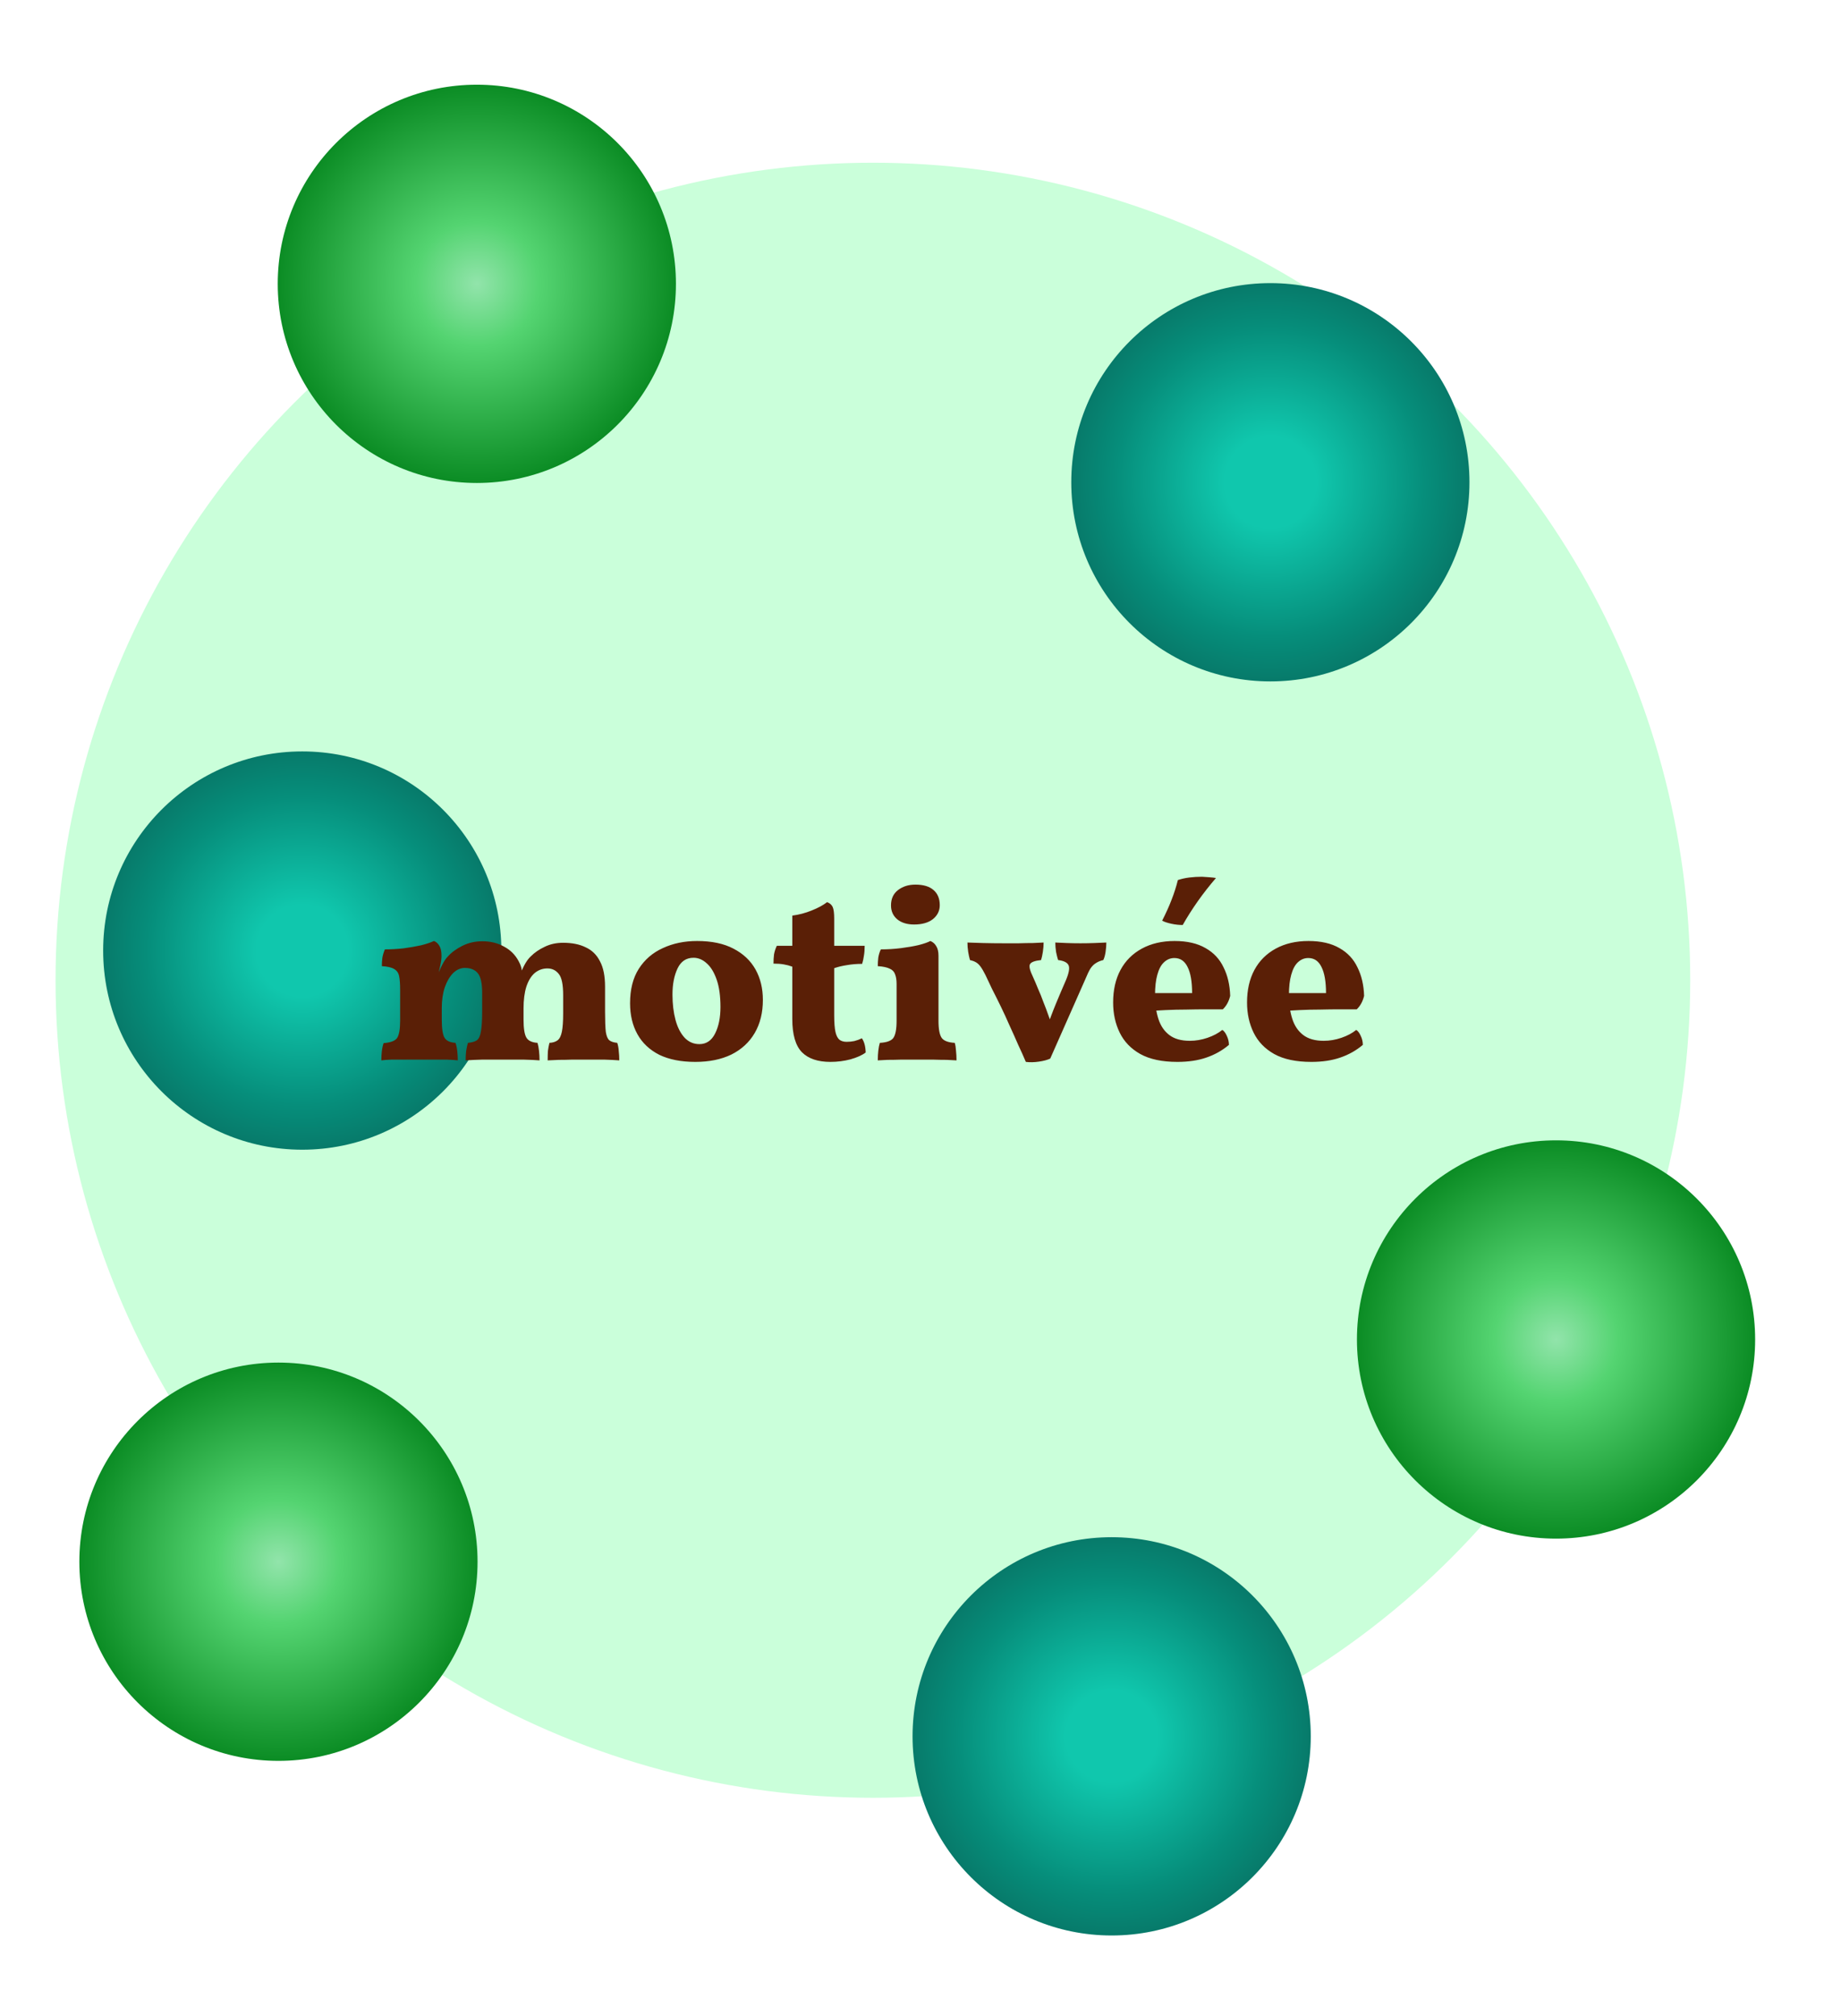 <svg width="232" height="254" viewBox="0 0 232 254" fill="none" xmlns="http://www.w3.org/2000/svg">
<circle cx="110" cy="123.5" r="103" fill="#CAFFDA"/>
<g filter="url(#filter0_d_502_3098)">
<path d="M63.09 55.18C76.947 55.18 88.18 43.947 88.18 30.09C88.18 16.233 76.947 5 63.09 5C49.233 5 38 16.233 38 30.09C38 43.947 49.233 55.18 63.09 55.18Z" fill="url(#paint0_radial_502_3098)"/>
</g>
<g filter="url(#filter1_d_502_3098)">
<path d="M199.09 188.18C212.947 188.18 224.18 176.947 224.18 163.09C224.18 149.233 212.947 138 199.09 138C185.233 138 174 149.233 174 163.09C174 176.947 185.233 188.18 199.09 188.18Z" fill="url(#paint1_radial_502_3098)"/>
</g>
<g filter="url(#filter2_d_502_3098)">
<path d="M38.09 216.18C51.947 216.18 63.18 204.947 63.18 191.09C63.18 177.233 51.947 166 38.09 166C24.233 166 13 177.233 13 191.09C13 204.947 24.233 216.18 38.09 216.18Z" fill="url(#paint2_radial_502_3098)"/>
</g>
<g filter="url(#filter3_d_502_3098)">
<path d="M163.09 80.18C176.947 80.18 188.18 68.947 188.18 55.09C188.18 41.233 176.947 30 163.09 30C149.233 30 138 41.233 138 55.09C138 68.947 149.233 80.18 163.09 80.18Z" fill="url(#paint3_radial_502_3098)"/>
</g>
<g filter="url(#filter4_d_502_3098)">
<path d="M143.09 238.18C156.947 238.18 168.18 226.947 168.18 213.09C168.18 199.233 156.947 188 143.09 188C129.233 188 118 199.233 118 213.09C118 226.947 129.233 238.18 143.09 238.18Z" fill="url(#paint4_radial_502_3098)"/>
</g>
<g filter="url(#filter5_d_502_3098)">
<path d="M41.09 139.18C54.947 139.18 66.18 127.947 66.18 114.09C66.18 100.233 54.947 89 41.09 89C27.233 89 16 100.233 16 114.09C16 127.947 27.233 139.18 41.09 139.18Z" fill="url(#paint5_radial_502_3098)"/>
</g>
<g filter="url(#filter6_d_502_3098)">
<path d="M48.056 129.596C48.056 129.191 48.077 128.807 48.12 128.444C48.163 128.06 48.237 127.719 48.344 127.42C49.219 127.356 49.784 127.143 50.04 126.78C50.296 126.396 50.424 125.671 50.424 124.604V120.764C50.424 119.975 50.381 119.377 50.296 118.972C50.211 118.567 49.997 118.268 49.656 118.076C49.336 117.884 48.824 117.767 48.12 117.724C48.12 117.361 48.141 117.009 48.184 116.668C48.248 116.305 48.355 115.953 48.504 115.612C49.272 115.612 50.051 115.569 50.84 115.484C51.629 115.377 52.365 115.249 53.048 115.1C53.731 114.929 54.275 114.748 54.68 114.556C54.936 114.641 55.16 114.833 55.352 115.132C55.544 115.431 55.64 115.857 55.64 116.412C55.64 116.796 55.587 117.212 55.48 117.66C55.395 118.087 55.224 118.791 54.968 119.772H54.776C55.181 118.727 55.501 117.98 55.736 117.532C55.971 117.084 56.195 116.753 56.408 116.54C56.877 116.007 57.496 115.548 58.264 115.164C59.032 114.78 59.875 114.588 60.792 114.588C61.816 114.588 62.723 114.812 63.512 115.26C64.323 115.687 64.941 116.305 65.368 117.116C65.645 117.607 65.784 118.108 65.784 118.62H65.624C66.008 117.617 66.435 116.903 66.904 116.476C67.373 116.007 67.949 115.612 68.632 115.292C69.315 114.951 70.093 114.78 70.968 114.78C72.099 114.78 73.048 114.972 73.816 115.356C74.605 115.719 75.203 116.305 75.608 117.116C76.035 117.905 76.248 118.972 76.248 120.316V123.452C76.248 124.604 76.28 125.457 76.344 126.012C76.429 126.545 76.579 126.897 76.792 127.068C77.005 127.239 77.336 127.345 77.784 127.388C77.891 127.708 77.955 128.06 77.976 128.444C78.019 128.807 78.04 129.191 78.04 129.596C77.507 129.553 76.867 129.521 76.12 129.5C75.373 129.5 74.605 129.5 73.816 129.5C73.304 129.5 72.749 129.5 72.152 129.5C71.555 129.521 70.979 129.532 70.424 129.532C69.869 129.553 69.4 129.575 69.016 129.596C69.016 129.127 69.027 128.732 69.048 128.412C69.091 128.071 69.155 127.729 69.24 127.388C69.667 127.367 70.008 127.26 70.264 127.068C70.52 126.876 70.701 126.513 70.808 125.98C70.915 125.447 70.968 124.689 70.968 123.708V121.372C70.968 120.049 70.787 119.164 70.424 118.716C70.061 118.247 69.581 118.012 68.984 118.012C68.387 118.012 67.853 118.204 67.384 118.588C66.936 118.972 66.584 119.548 66.328 120.316C66.093 121.063 65.976 121.98 65.976 123.068V124.444C65.976 125.553 66.093 126.311 66.328 126.716C66.563 127.121 67.032 127.345 67.736 127.388C67.821 127.665 67.885 128.007 67.928 128.412C67.971 128.796 67.992 129.191 67.992 129.596C67.501 129.553 66.819 129.521 65.944 129.5C65.091 129.5 64.248 129.5 63.416 129.5C62.563 129.5 61.699 129.5 60.824 129.5C59.971 129.521 59.256 129.553 58.68 129.596C58.68 129.191 58.701 128.796 58.744 128.412C58.808 128.007 58.883 127.665 58.968 127.388C59.459 127.345 59.832 127.239 60.088 127.068C60.344 126.876 60.515 126.513 60.6 125.98C60.707 125.425 60.76 124.583 60.76 123.452V121.084C60.76 119.889 60.579 119.068 60.216 118.62C59.853 118.172 59.309 117.948 58.584 117.948C58.051 117.948 57.56 118.161 57.112 118.588C56.685 119.015 56.333 119.612 56.056 120.38C55.8 121.148 55.672 122.023 55.672 123.004V124.444C55.672 125.596 55.789 126.364 56.024 126.748C56.259 127.132 56.717 127.345 57.4 127.388C57.507 127.687 57.581 128.028 57.624 128.412C57.667 128.796 57.688 129.191 57.688 129.596C57.347 129.553 56.877 129.521 56.28 129.5C55.704 129.5 55.096 129.5 54.456 129.5C53.837 129.5 53.283 129.5 52.792 129.5C52.301 129.5 51.736 129.5 51.096 129.5C50.477 129.5 49.891 129.5 49.336 129.5C48.803 129.521 48.376 129.553 48.056 129.596ZM87.624 129.788C85.832 129.788 84.317 129.489 83.08 128.892C81.864 128.273 80.946 127.409 80.328 126.3C79.709 125.191 79.4 123.889 79.4 122.396C79.4 120.668 79.762 119.228 80.488 118.076C81.234 116.903 82.248 116.028 83.528 115.452C84.808 114.855 86.248 114.556 87.848 114.556C89.682 114.556 91.208 114.876 92.424 115.516C93.661 116.156 94.589 117.031 95.208 118.14C95.826 119.249 96.136 120.529 96.136 121.98C96.136 123.58 95.794 124.967 95.112 126.14C94.429 127.313 93.448 128.22 92.168 128.86C90.888 129.479 89.373 129.788 87.624 129.788ZM88.136 127.548C89.01 127.548 89.672 127.1 90.12 126.204C90.568 125.308 90.792 124.199 90.792 122.876C90.792 121.489 90.632 120.337 90.312 119.42C89.992 118.503 89.576 117.82 89.064 117.372C88.552 116.903 87.997 116.668 87.4 116.668C86.482 116.668 85.81 117.116 85.384 118.012C84.957 118.908 84.744 120.007 84.744 121.308C84.744 122.481 84.872 123.548 85.128 124.508C85.384 125.447 85.768 126.193 86.28 126.748C86.792 127.281 87.41 127.548 88.136 127.548ZM104.644 129.788C103.065 129.788 101.87 129.383 101.06 128.572C100.249 127.74 99.844 126.343 99.844 124.38V117.788C99.502 117.66 99.139 117.564 98.755 117.5C98.393 117.436 97.966 117.404 97.475 117.404C97.475 116.977 97.497 116.593 97.54 116.252C97.603 115.889 97.721 115.527 97.891 115.164H99.844V111.356C100.676 111.249 101.486 111.036 102.276 110.716C103.086 110.396 103.737 110.044 104.228 109.66C104.569 109.788 104.804 109.991 104.932 110.268C105.06 110.545 105.124 111.036 105.124 111.74V115.164H108.964C108.964 115.633 108.932 116.049 108.868 116.412C108.825 116.753 108.75 117.095 108.644 117.436C107.961 117.436 107.321 117.489 106.724 117.596C106.148 117.681 105.614 117.809 105.124 117.98V123.9C105.124 124.817 105.177 125.521 105.284 126.012C105.39 126.481 105.561 126.812 105.796 127.004C106.03 127.175 106.329 127.26 106.692 127.26C107.012 127.26 107.332 127.228 107.652 127.164C107.993 127.079 108.313 126.961 108.612 126.812C108.91 127.239 109.07 127.836 109.092 128.604C108.644 128.945 108.004 129.233 107.172 129.468C106.361 129.681 105.518 129.788 104.644 129.788ZM110.618 129.596C110.618 129.148 110.64 128.743 110.683 128.38C110.725 127.996 110.789 127.665 110.875 127.388C111.728 127.345 112.293 127.143 112.571 126.78C112.848 126.396 112.987 125.671 112.987 124.604V119.964C112.987 119.473 112.923 119.068 112.795 118.748C112.688 118.428 112.464 118.193 112.123 118.044C111.781 117.873 111.28 117.767 110.618 117.724C110.618 117.361 110.64 116.999 110.683 116.636C110.747 116.252 110.853 115.911 111.003 115.612C111.877 115.612 112.731 115.559 113.562 115.452C114.395 115.345 115.131 115.217 115.771 115.068C116.432 114.897 116.923 114.727 117.243 114.556C117.563 114.684 117.808 114.897 117.979 115.196C118.171 115.495 118.267 115.9 118.267 116.412V124.604C118.267 125.671 118.405 126.396 118.683 126.78C118.96 127.143 119.504 127.345 120.315 127.388C120.4 127.665 120.453 127.996 120.475 128.38C120.517 128.764 120.539 129.169 120.539 129.596C120.261 129.575 119.856 129.553 119.323 129.532C118.789 129.532 118.192 129.521 117.531 129.5C116.891 129.5 116.24 129.5 115.579 129.5C114.939 129.5 114.288 129.5 113.627 129.5C112.965 129.521 112.368 129.532 111.835 129.532C111.323 129.553 110.917 129.575 110.618 129.596ZM115.195 112.476C114.32 112.476 113.616 112.263 113.083 111.836C112.549 111.388 112.283 110.801 112.283 110.076C112.283 109.244 112.571 108.604 113.147 108.156C113.744 107.687 114.48 107.452 115.355 107.452C116.357 107.452 117.115 107.676 117.627 108.124C118.16 108.572 118.427 109.212 118.427 110.044C118.427 110.748 118.139 111.335 117.562 111.804C116.987 112.252 116.197 112.476 115.195 112.476ZM129.275 129.788C128.997 129.127 128.677 128.412 128.315 127.644C127.973 126.855 127.611 126.044 127.227 125.212C126.864 124.38 126.491 123.569 126.107 122.78C125.723 121.991 125.36 121.265 125.019 120.604C124.699 119.921 124.421 119.335 124.187 118.844C123.952 118.375 123.739 118.012 123.547 117.756C123.355 117.5 123.152 117.319 122.939 117.212C122.747 117.105 122.512 117.02 122.235 116.956C122.149 116.657 122.075 116.316 122.011 115.932C121.947 115.527 121.915 115.132 121.915 114.748C122.405 114.769 123.056 114.791 123.867 114.812C124.699 114.833 125.573 114.844 126.491 114.844C127.109 114.844 127.739 114.844 128.379 114.844C129.019 114.823 129.616 114.812 130.171 114.812C130.725 114.791 131.173 114.769 131.515 114.748C131.515 115.111 131.483 115.505 131.419 115.932C131.355 116.337 131.28 116.679 131.195 116.956C130.384 117.041 129.915 117.223 129.786 117.5C129.659 117.756 129.787 118.279 130.171 119.068C130.384 119.537 130.597 120.039 130.811 120.572C131.045 121.084 131.269 121.639 131.483 122.236C131.717 122.812 131.941 123.409 132.155 124.028C132.389 124.625 132.613 125.255 132.827 125.916H131.771C132.219 124.615 132.645 123.473 133.051 122.492C133.456 121.511 133.883 120.508 134.331 119.484C134.715 118.567 134.821 117.937 134.651 117.596C134.48 117.255 134.043 117.041 133.339 116.956C133.253 116.679 133.168 116.337 133.083 115.932C133.019 115.505 132.987 115.111 132.987 114.748C133.413 114.769 133.893 114.791 134.427 114.812C134.96 114.833 135.536 114.844 136.155 114.844C136.773 114.844 137.36 114.833 137.915 114.812C138.469 114.791 138.971 114.769 139.419 114.748C139.419 115.111 139.387 115.505 139.323 115.932C139.259 116.359 139.163 116.7 139.035 116.956C138.672 117.041 138.363 117.169 138.107 117.34C137.851 117.489 137.616 117.724 137.403 118.044C137.211 118.364 136.997 118.812 136.763 119.388L132.347 129.372C131.984 129.543 131.504 129.671 130.907 129.756C130.331 129.841 129.787 129.852 129.275 129.788ZM148.371 129.788C146.451 129.788 144.893 129.457 143.699 128.796C142.525 128.135 141.661 127.239 141.107 126.108C140.552 124.977 140.275 123.708 140.275 122.3C140.275 120.721 140.584 119.356 141.203 118.204C141.821 117.052 142.717 116.156 143.891 115.516C145.064 114.876 146.44 114.556 148.019 114.556C149.597 114.556 150.899 114.855 151.923 115.452C152.947 116.028 153.704 116.839 154.195 117.884C154.707 118.908 154.984 120.103 155.027 121.468C154.856 122.172 154.547 122.737 154.099 123.164C153.48 123.164 152.776 123.164 151.987 123.164C151.197 123.164 150.365 123.175 149.491 123.196C148.637 123.196 147.763 123.217 146.867 123.26C145.992 123.303 145.149 123.356 144.339 123.42V121.116H150.227C150.227 119.665 150.035 118.567 149.651 117.82C149.288 117.073 148.733 116.7 147.987 116.7C147.496 116.7 147.059 116.881 146.675 117.244C146.312 117.585 146.035 118.108 145.843 118.812C145.651 119.495 145.555 120.348 145.555 121.372C145.555 122.481 145.693 123.473 145.971 124.348C146.248 125.223 146.707 125.905 147.347 126.396C147.987 126.887 148.851 127.132 149.939 127.132C150.685 127.132 151.432 127.004 152.179 126.748C152.925 126.492 153.544 126.161 154.035 125.756C154.248 125.884 154.44 126.14 154.611 126.524C154.781 126.887 154.867 127.26 154.867 127.644C154.035 128.348 153.085 128.881 152.019 129.244C150.973 129.607 149.757 129.788 148.371 129.788ZM149.043 112.54C148.573 112.54 148.093 112.487 147.603 112.38C147.112 112.273 146.728 112.145 146.451 111.996C146.941 111.036 147.336 110.161 147.635 109.372C147.955 108.561 148.221 107.729 148.435 106.876C148.883 106.727 149.363 106.62 149.875 106.556C150.408 106.492 150.941 106.46 151.475 106.46C151.795 106.481 152.104 106.503 152.403 106.524C152.723 106.545 153 106.577 153.235 106.62C152.424 107.559 151.656 108.54 150.931 109.564C150.227 110.567 149.597 111.559 149.043 112.54ZM165.246 129.788C163.326 129.788 161.768 129.457 160.574 128.796C159.4 128.135 158.536 127.239 157.982 126.108C157.427 124.977 157.15 123.708 157.15 122.3C157.15 120.721 157.459 119.356 158.078 118.204C158.696 117.052 159.592 116.156 160.766 115.516C161.939 114.876 163.315 114.556 164.894 114.556C166.472 114.556 167.774 114.855 168.798 115.452C169.822 116.028 170.579 116.839 171.07 117.884C171.582 118.908 171.859 120.103 171.902 121.468C171.731 122.172 171.422 122.737 170.974 123.164C170.355 123.164 169.651 123.164 168.862 123.164C168.072 123.164 167.24 123.175 166.366 123.196C165.512 123.196 164.638 123.217 163.742 123.26C162.867 123.303 162.024 123.356 161.214 123.42V121.116H167.102C167.102 119.665 166.91 118.567 166.526 117.82C166.163 117.073 165.608 116.7 164.862 116.7C164.371 116.7 163.934 116.881 163.55 117.244C163.187 117.585 162.91 118.108 162.718 118.812C162.526 119.495 162.43 120.348 162.43 121.372C162.43 122.481 162.568 123.473 162.846 124.348C163.123 125.223 163.582 125.905 164.222 126.396C164.862 126.887 165.726 127.132 166.814 127.132C167.56 127.132 168.307 127.004 169.054 126.748C169.8 126.492 170.419 126.161 170.91 125.756C171.123 125.884 171.315 126.14 171.486 126.524C171.656 126.887 171.742 127.26 171.742 127.644C170.91 128.348 169.96 128.881 168.894 129.244C167.848 129.607 166.632 129.788 165.246 129.788Z" fill="#5A1F06"/>
</g>
<defs>
<filter id="filter0_d_502_3098" x="25" y="0.67" width="70.18" height="70.18" filterUnits="userSpaceOnUse" color-interpolation-filters="sRGB">
<feFlood flood-opacity="0" result="BackgroundImageFix"/>
<feColorMatrix in="SourceAlpha" type="matrix" values="0 0 0 0 0 0 0 0 0 0 0 0 0 0 0 0 0 0 127 0" result="hardAlpha"/>
<feOffset dx="-3" dy="5.67"/>
<feGaussianBlur stdDeviation="5"/>
<feColorMatrix type="matrix" values="0 0 0 0 0.114 0 0 0 0 0.114 0 0 0 0 0.106 0 0 0 0.5 0"/>
<feBlend mode="normal" in2="BackgroundImageFix" result="effect1_dropShadow_502_3098"/>
<feBlend mode="normal" in="SourceGraphic" in2="effect1_dropShadow_502_3098" result="shape"/>
</filter>
<filter id="filter1_d_502_3098" x="161" y="133.67" width="70.18" height="70.18" filterUnits="userSpaceOnUse" color-interpolation-filters="sRGB">
<feFlood flood-opacity="0" result="BackgroundImageFix"/>
<feColorMatrix in="SourceAlpha" type="matrix" values="0 0 0 0 0 0 0 0 0 0 0 0 0 0 0 0 0 0 127 0" result="hardAlpha"/>
<feOffset dx="-3" dy="5.67"/>
<feGaussianBlur stdDeviation="5"/>
<feColorMatrix type="matrix" values="0 0 0 0 0.114 0 0 0 0 0.114 0 0 0 0 0.106 0 0 0 0.5 0"/>
<feBlend mode="normal" in2="BackgroundImageFix" result="effect1_dropShadow_502_3098"/>
<feBlend mode="normal" in="SourceGraphic" in2="effect1_dropShadow_502_3098" result="shape"/>
</filter>
<filter id="filter2_d_502_3098" x="0" y="161.67" width="70.18" height="70.18" filterUnits="userSpaceOnUse" color-interpolation-filters="sRGB">
<feFlood flood-opacity="0" result="BackgroundImageFix"/>
<feColorMatrix in="SourceAlpha" type="matrix" values="0 0 0 0 0 0 0 0 0 0 0 0 0 0 0 0 0 0 127 0" result="hardAlpha"/>
<feOffset dx="-3" dy="5.67"/>
<feGaussianBlur stdDeviation="5"/>
<feColorMatrix type="matrix" values="0 0 0 0 0.114 0 0 0 0 0.114 0 0 0 0 0.106 0 0 0 0.5 0"/>
<feBlend mode="normal" in2="BackgroundImageFix" result="effect1_dropShadow_502_3098"/>
<feBlend mode="normal" in="SourceGraphic" in2="effect1_dropShadow_502_3098" result="shape"/>
</filter>
<filter id="filter3_d_502_3098" x="125" y="25.67" width="70.18" height="70.18" filterUnits="userSpaceOnUse" color-interpolation-filters="sRGB">
<feFlood flood-opacity="0" result="BackgroundImageFix"/>
<feColorMatrix in="SourceAlpha" type="matrix" values="0 0 0 0 0 0 0 0 0 0 0 0 0 0 0 0 0 0 127 0" result="hardAlpha"/>
<feOffset dx="-3" dy="5.67"/>
<feGaussianBlur stdDeviation="5"/>
<feColorMatrix type="matrix" values="0 0 0 0 0.114 0 0 0 0 0.114 0 0 0 0 0.106 0 0 0 0.5 0"/>
<feBlend mode="normal" in2="BackgroundImageFix" result="effect1_dropShadow_502_3098"/>
<feBlend mode="normal" in="SourceGraphic" in2="effect1_dropShadow_502_3098" result="shape"/>
</filter>
<filter id="filter4_d_502_3098" x="105" y="183.67" width="70.18" height="70.18" filterUnits="userSpaceOnUse" color-interpolation-filters="sRGB">
<feFlood flood-opacity="0" result="BackgroundImageFix"/>
<feColorMatrix in="SourceAlpha" type="matrix" values="0 0 0 0 0 0 0 0 0 0 0 0 0 0 0 0 0 0 127 0" result="hardAlpha"/>
<feOffset dx="-3" dy="5.67"/>
<feGaussianBlur stdDeviation="5"/>
<feColorMatrix type="matrix" values="0 0 0 0 0.114 0 0 0 0 0.114 0 0 0 0 0.106 0 0 0 0.5 0"/>
<feBlend mode="normal" in2="BackgroundImageFix" result="effect1_dropShadow_502_3098"/>
<feBlend mode="normal" in="SourceGraphic" in2="effect1_dropShadow_502_3098" result="shape"/>
</filter>
<filter id="filter5_d_502_3098" x="3" y="84.67" width="70.18" height="70.18" filterUnits="userSpaceOnUse" color-interpolation-filters="sRGB">
<feFlood flood-opacity="0" result="BackgroundImageFix"/>
<feColorMatrix in="SourceAlpha" type="matrix" values="0 0 0 0 0 0 0 0 0 0 0 0 0 0 0 0 0 0 127 0" result="hardAlpha"/>
<feOffset dx="-3" dy="5.67"/>
<feGaussianBlur stdDeviation="5"/>
<feColorMatrix type="matrix" values="0 0 0 0 0.114 0 0 0 0 0.114 0 0 0 0 0.106 0 0 0 0.5 0"/>
<feBlend mode="normal" in2="BackgroundImageFix" result="effect1_dropShadow_502_3098"/>
<feBlend mode="normal" in="SourceGraphic" in2="effect1_dropShadow_502_3098" result="shape"/>
</filter>
<filter id="filter6_d_502_3098" x="44.056" y="106.46" width="131.846" height="31.424" filterUnits="userSpaceOnUse" color-interpolation-filters="sRGB">
<feFlood flood-opacity="0" result="BackgroundImageFix"/>
<feColorMatrix in="SourceAlpha" type="matrix" values="0 0 0 0 0 0 0 0 0 0 0 0 0 0 0 0 0 0 127 0" result="hardAlpha"/>
<feOffset dy="4"/>
<feGaussianBlur stdDeviation="2"/>
<feComposite in2="hardAlpha" operator="out"/>
<feColorMatrix type="matrix" values="0 0 0 0 0 0 0 0 0 0 0 0 0 0 0 0 0 0 0.25 0"/>
<feBlend mode="normal" in2="BackgroundImageFix" result="effect1_dropShadow_502_3098"/>
<feBlend mode="normal" in="SourceGraphic" in2="effect1_dropShadow_502_3098" result="shape"/>
</filter>
<radialGradient id="paint0_radial_502_3098" cx="0" cy="0" r="1" gradientUnits="userSpaceOnUse" gradientTransform="translate(63.09 30.09) scale(25.09 25.09)">
<stop stop-color="#92E4AB"/>
<stop offset="0.309" stop-color="#54D471"/>
<stop offset="1" stop-color="#0B8C24"/>
</radialGradient>
<radialGradient id="paint1_radial_502_3098" cx="0" cy="0" r="1" gradientUnits="userSpaceOnUse" gradientTransform="translate(199.09 163.09) scale(25.09 25.09)">
<stop stop-color="#92E4AB"/>
<stop offset="0.309" stop-color="#54D471"/>
<stop offset="1" stop-color="#0B8C24"/>
</radialGradient>
<radialGradient id="paint2_radial_502_3098" cx="0" cy="0" r="1" gradientUnits="userSpaceOnUse" gradientTransform="translate(38.09 191.09) scale(25.09 25.09)">
<stop stop-color="#92E4AB"/>
<stop offset="0.309" stop-color="#54D471"/>
<stop offset="1" stop-color="#0B8C24"/>
</radialGradient>
<radialGradient id="paint3_radial_502_3098" cx="0" cy="0" r="1" gradientUnits="userSpaceOnUse" gradientTransform="translate(163.09 55.09) scale(25.09 25.09)">
<stop offset="0.23" stop-color="#10C7AD"/>
<stop offset="0.775" stop-color="#068E7B"/>
<stop offset="1" stop-color="#077A6A"/>
</radialGradient>
<radialGradient id="paint4_radial_502_3098" cx="0" cy="0" r="1" gradientUnits="userSpaceOnUse" gradientTransform="translate(143.09 213.09) scale(25.09 25.09)">
<stop offset="0.23" stop-color="#10C7AD"/>
<stop offset="0.775" stop-color="#068E7B"/>
<stop offset="1" stop-color="#077A6A"/>
</radialGradient>
<radialGradient id="paint5_radial_502_3098" cx="0" cy="0" r="1" gradientUnits="userSpaceOnUse" gradientTransform="translate(41.09 114.09) scale(25.09 25.09)">
<stop offset="0.23" stop-color="#10C7AD"/>
<stop offset="0.775" stop-color="#068E7B"/>
<stop offset="1" stop-color="#077A6A"/>
</radialGradient>
</defs>
</svg>
